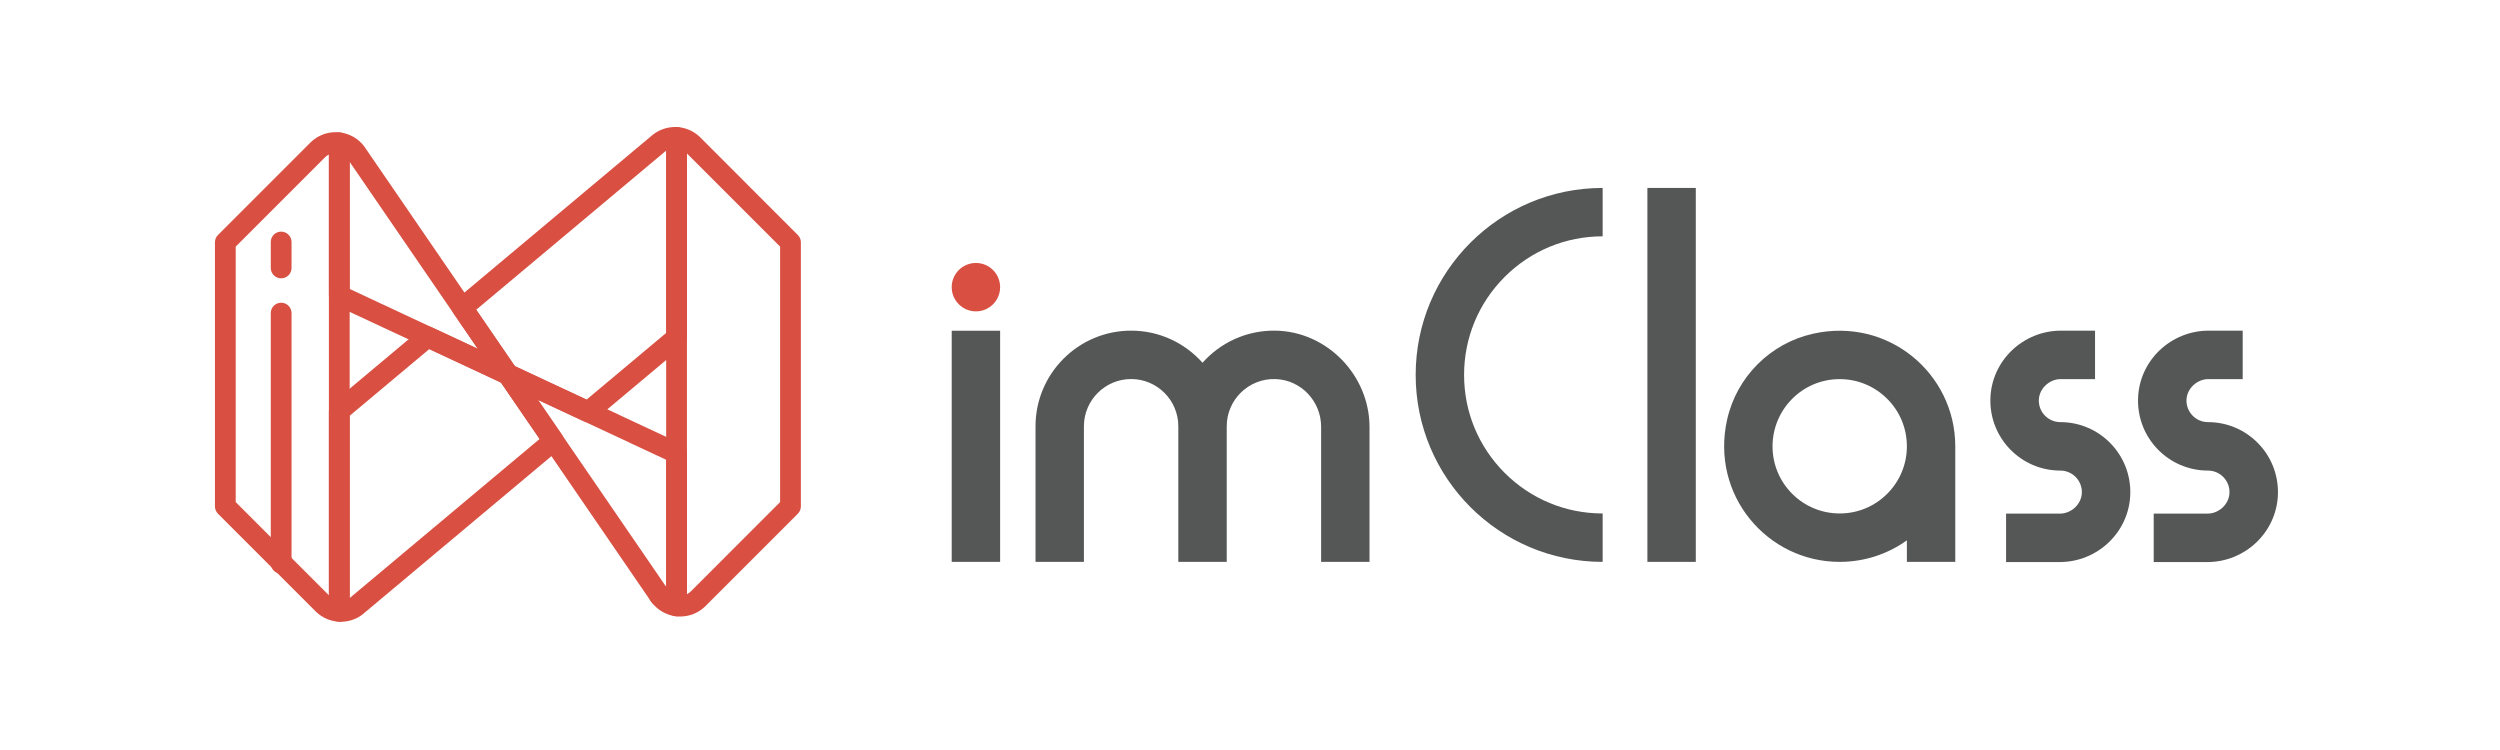 <?xml version="1.0" encoding="UTF-8"?>
<svg width="120px" height="36px" viewBox="0 0 120 36" version="1.1" xmlns="http://www.w3.org/2000/svg" xmlns:xlink="http://www.w3.org/1999/xlink">
    <!-- Generator: Sketch 51.2 (57519) - http://www.bohemiancoding.com/sketch -->
    <title>logo_响应式</title>
    <desc>Created with Sketch.</desc>
    <defs>
        <polygon id="path-1" points="0 36 120 36 120 0 0 0"></polygon>
    </defs>
    <g id="设计稿" stroke="none" stroke-width="1" fill="none" fill-rule="evenodd">
        <g id="响应式首页" transform="translate(-5, -7)">
            <g id="Group-7">
                <g id="logo_响应式" transform="translate(5, 7)">
                    <path d="M48.006,13.784 C48.006,14.425 47.486,14.946 46.844,14.946 C46.203,14.946 45.682,14.425 45.682,13.784 C45.682,13.142 46.203,12.622 46.844,12.622 C47.486,12.622 48.006,13.142 48.006,13.784" id="Fill-1" fill="#D95043"></path>
                    <mask id="mask-2" fill="white">
                        <use xlink:href="#path-1"></use>
                    </mask>
                    <g id="Clip-4"></g>
                    <polygon id="Fill-3" fill="#555656" mask="url(#mask-2)" points="79.075 26.97 81.398 26.97 81.398 9.021 79.075 9.021"></polygon>
                    <path d="M61.229,15.871 C59.835,15.847 58.579,16.448 57.721,17.412 C56.88,16.467 55.655,15.871 54.294,15.871 C51.764,15.871 49.705,17.929 49.705,20.46 L49.705,26.97 L52.028,26.97 L52.028,20.46 C52.028,19.21 53.045,18.194 54.294,18.194 C55.543,18.194 56.559,19.21 56.559,20.46 L56.559,26.97 L58.883,26.97 L58.883,20.46 C58.883,19.183 59.945,18.149 61.232,18.196 C62.455,18.24 63.414,19.264 63.414,20.488 L63.414,26.97 L65.737,26.97 L65.737,20.501 C65.737,18.021 63.709,15.914 61.229,15.871" id="Fill-5" fill="#555656" mask="url(#mask-2)"></path>
                    <path d="M76.927,24.646 C75.15,24.646 73.48,23.954 72.224,22.698 C70.968,21.442 70.276,19.772 70.276,17.995 C70.276,16.219 70.968,14.548 72.224,13.292 C73.48,12.036 75.15,11.344 76.927,11.344 L76.927,9.021 C71.97,9.021 67.952,13.039 67.952,17.995 C67.952,22.952 71.97,26.97 76.927,26.97 L76.927,24.646 Z" id="Fill-6" fill="#555656" mask="url(#mask-2)"></path>
                    <path d="M90.585,23.702 C89.976,24.311 89.167,24.646 88.306,24.646 C87.445,24.646 86.635,24.311 86.026,23.702 C85.41,23.086 85.074,22.263 85.082,21.39 C85.09,20.559 85.422,19.759 86.004,19.165 C86.615,18.542 87.434,18.198 88.306,18.198 C89.167,18.198 89.976,18.534 90.585,19.143 C91.194,19.752 91.53,20.561 91.53,21.422 C91.53,22.283 91.194,23.093 90.585,23.702 Z M93.853,21.422 C93.853,17.943 90.65,15.212 87.033,16.017 C84.974,16.474 83.358,18.091 82.9,20.149 C82.096,23.767 84.827,26.97 88.306,26.97 C89.508,26.97 90.621,26.587 91.53,25.937 L91.53,26.97 L93.853,26.97 L93.853,21.422 Z" id="Fill-7" fill="#555656" mask="url(#mask-2)"></path>
                    <polygon id="Fill-8" fill="#555656" mask="url(#mask-2)" points="45.682 26.97 48.006 26.97 48.006 15.875 45.682 15.875"></polygon>
                    <path d="M98.897,20.262 C98.305,20.262 97.828,19.762 97.866,19.163 C97.9,18.631 98.383,18.197 98.915,18.197 L100.562,18.197 L100.562,15.871 L98.932,15.871 C97.106,15.871 95.586,17.314 95.539,19.14 C95.49,21.036 97.012,22.588 98.897,22.588 C99.488,22.588 99.965,23.088 99.927,23.687 C99.893,24.219 99.411,24.653 98.878,24.653 L96.292,24.653 L96.292,26.979 L98.861,26.979 C100.687,26.979 102.207,25.536 102.254,23.71 C102.303,21.814 100.781,20.262 98.897,20.262" id="Fill-9" fill="#555656" mask="url(#mask-2)"></path>
                    <path d="M105.983,20.262 C105.392,20.262 104.915,19.762 104.953,19.163 C104.987,18.631 105.469,18.197 106.002,18.197 L107.649,18.197 L107.649,15.871 L106.019,15.871 C104.193,15.871 102.673,17.314 102.626,19.14 C102.576,21.036 104.098,22.588 105.983,22.588 C106.575,22.588 107.051,23.088 107.013,23.687 C106.98,24.219 106.497,24.653 105.964,24.653 L103.378,24.653 L103.378,26.979 L105.948,26.979 C107.774,26.979 109.293,25.536 109.341,23.71 C109.39,21.814 107.868,20.262 105.983,20.262" id="Fill-10" fill="#555656" mask="url(#mask-2)"></path>
                    <path d="M31.668,29.098 C31.515,29.098 31.365,29.028 31.267,28.896 C31.242,28.862 31.219,28.828 31.198,28.795 C31.053,28.565 31.119,28.262 31.346,28.113 C31.573,27.964 31.877,28.023 32.031,28.247 L32.079,28.317 C32.232,28.541 32.178,28.847 31.957,29.005 C31.869,29.068 31.768,29.098 31.668,29.098" id="Fill-11" fill="#D95043" mask="url(#mask-2)"></path>
                    <path d="M32.973,7.365 L32.973,28.521 C33.036,28.489 33.094,28.449 33.146,28.4 L37.445,24.1 L37.445,11.838 L32.973,7.365 Z M32.65,29.593 C32.568,29.593 32.486,29.587 32.404,29.576 C32.158,29.54 31.976,29.33 31.976,29.082 L31.976,6.596 C31.976,6.459 32.033,6.328 32.132,6.234 C32.232,6.14 32.367,6.091 32.503,6.099 C32.898,6.122 33.276,6.282 33.567,6.55 C33.572,6.554 33.577,6.559 33.582,6.564 L38.296,11.279 C38.39,11.372 38.442,11.499 38.442,11.631 L38.442,24.307 C38.442,24.439 38.39,24.566 38.296,24.659 L33.846,29.11 C33.843,29.112 33.841,29.115 33.838,29.118 C33.516,29.424 33.094,29.593 32.65,29.593 Z" id="Fill-12" fill="#D95043" mask="url(#mask-2)"></path>
                    <path d="M11.314,24.1 L15.787,28.573 L15.787,7.417 C15.725,7.448 15.668,7.488 15.616,7.536 C15.474,7.678 12.067,11.085 11.314,11.838 L11.314,24.1 Z M15.168,29.364 C15.17,29.366 15.172,29.368 15.174,29.37 C15.172,29.368 15.17,29.366 15.168,29.364 Z M15.172,29.368 C15.172,29.368 15.172,29.368 15.172,29.368 C15.172,29.368 15.172,29.368 15.172,29.368 Z M16.285,29.843 C16.275,29.843 16.265,29.842 16.255,29.842 C15.854,29.817 15.473,29.652 15.18,29.376 C15.175,29.371 15.17,29.366 15.165,29.361 L15.124,29.32 C15.121,29.317 15.118,29.314 15.116,29.312 L10.463,24.659 C10.37,24.566 10.317,24.439 10.317,24.307 L10.317,11.631 C10.317,11.499 10.37,11.372 10.463,11.279 L14.725,7.017 C14.843,6.899 14.897,6.846 14.926,6.817 L14.926,6.817 C15.247,6.512 15.668,6.344 16.11,6.344 C16.194,6.344 16.277,6.35 16.358,6.362 C16.602,6.398 16.784,6.608 16.784,6.855 L16.784,29.344 C16.784,29.482 16.727,29.613 16.627,29.707 C16.534,29.794 16.412,29.843 16.285,29.843 Z" id="Fill-13" fill="#D95043" mask="url(#mask-2)"></path>
                    <path d="M24.714,17.575 L28.154,19.182 L31.976,15.981 L31.976,7.231 C31.969,7.236 31.963,7.241 31.956,7.247 L31.914,7.281 L22.858,14.868 L24.714,17.575 Z M28.231,20.267 C28.159,20.267 28.087,20.252 28.02,20.22 L24.169,18.421 C24.088,18.383 24.019,18.324 23.969,18.251 L21.78,15.059 C21.635,14.847 21.675,14.56 21.871,14.395 L31.275,6.517 L31.322,6.477 C31.325,6.475 31.328,6.472 31.331,6.47 C31.634,6.229 32.014,6.096 32.402,6.096 C32.438,6.096 32.473,6.097 32.506,6.099 C32.769,6.116 32.973,6.333 32.973,6.596 L32.973,16.213 C32.973,16.361 32.908,16.501 32.795,16.596 L28.551,20.151 C28.46,20.227 28.346,20.267 28.231,20.267 Z" id="Fill-14" fill="#D95043" mask="url(#mask-2)"></path>
                    <path d="M16.784,19.957 L16.784,28.708 L16.899,28.612 C16.901,28.61 16.903,28.608 16.905,28.606 L25.901,21.07 L24.046,18.363 L20.606,16.756 L16.784,19.957 Z M16.361,29.845 C16.327,29.845 16.291,29.844 16.255,29.842 C15.992,29.826 15.787,29.608 15.787,29.344 L15.787,19.725 C15.787,19.577 15.852,19.437 15.965,19.343 L20.209,15.787 C20.357,15.663 20.564,15.636 20.74,15.718 L24.591,17.517 C24.671,17.555 24.741,17.614 24.791,17.687 L26.98,20.879 C27.125,21.091 27.085,21.379 26.889,21.543 L17.552,29.366 C17.549,29.368 17.547,29.37 17.545,29.371 L17.383,29.507 C17.369,29.518 17.355,29.529 17.34,29.539 C17.052,29.739 16.713,29.845 16.361,29.845 Z" id="Fill-15" fill="#D95043" mask="url(#mask-2)"></path>
                    <path d="M16.784,13.87 L20.74,15.718 L22.936,16.744 L21.78,15.059 L16.784,7.771 L16.784,13.87 Z M24.38,18.467 C24.308,18.467 24.236,18.452 24.169,18.421 L20.318,16.621 L16.074,14.639 C15.899,14.557 15.787,14.381 15.787,14.187 L15.787,6.855 C15.787,6.711 15.85,6.573 15.959,6.479 C16.068,6.384 16.213,6.341 16.356,6.362 C16.798,6.425 17.193,6.654 17.469,7.009 C17.476,7.017 17.482,7.027 17.489,7.036 L17.567,7.151 C17.569,7.153 17.57,7.155 17.572,7.157 L22.603,14.495 L24.791,17.687 C24.918,17.873 24.905,18.12 24.76,18.291 C24.663,18.406 24.523,18.467 24.38,18.467 Z" id="Fill-16" fill="#D95043" mask="url(#mask-2)"></path>
                    <path d="M25.824,19.194 L31.976,28.168 L31.976,22.069 L28.02,20.22 L25.824,19.194 Z M32.475,29.581 C32.451,29.581 32.427,29.579 32.403,29.576 C31.953,29.511 31.539,29.263 31.267,28.897 C31.263,28.891 31.259,28.885 31.255,28.88 L31.212,28.817 C31.208,28.811 31.205,28.806 31.201,28.801 L23.969,18.251 C23.842,18.065 23.854,17.818 24,17.647 C24.145,17.475 24.387,17.422 24.591,17.517 L28.442,19.317 L32.686,21.3 C32.861,21.382 32.973,21.558 32.973,21.751 L32.973,29.082 C32.973,29.227 32.91,29.364 32.801,29.459 C32.71,29.538 32.594,29.581 32.475,29.581 Z" id="Fill-17" fill="#D95043" mask="url(#mask-2)"></path>
                    <path d="M13.495,27.54 C13.22,27.54 12.997,27.317 12.997,27.042 L12.997,15.028 C12.997,14.753 13.22,14.53 13.495,14.53 C13.77,14.53 13.994,14.753 13.994,15.028 L13.994,27.042 C13.994,27.317 13.77,27.54 13.495,27.54" id="Fill-18" fill="#D95043" mask="url(#mask-2)"></path>
                    <path d="M13.495,13.36 C13.22,13.36 12.997,13.137 12.997,12.862 L12.997,11.617 C12.997,11.341 13.22,11.118 13.495,11.118 C13.77,11.118 13.994,11.341 13.994,11.617 L13.994,12.862 C13.994,13.137 13.77,13.36 13.495,13.36" id="Fill-19" fill="#D95043" mask="url(#mask-2)"></path>
                </g>
            </g>
        </g>
    </g>
</svg>